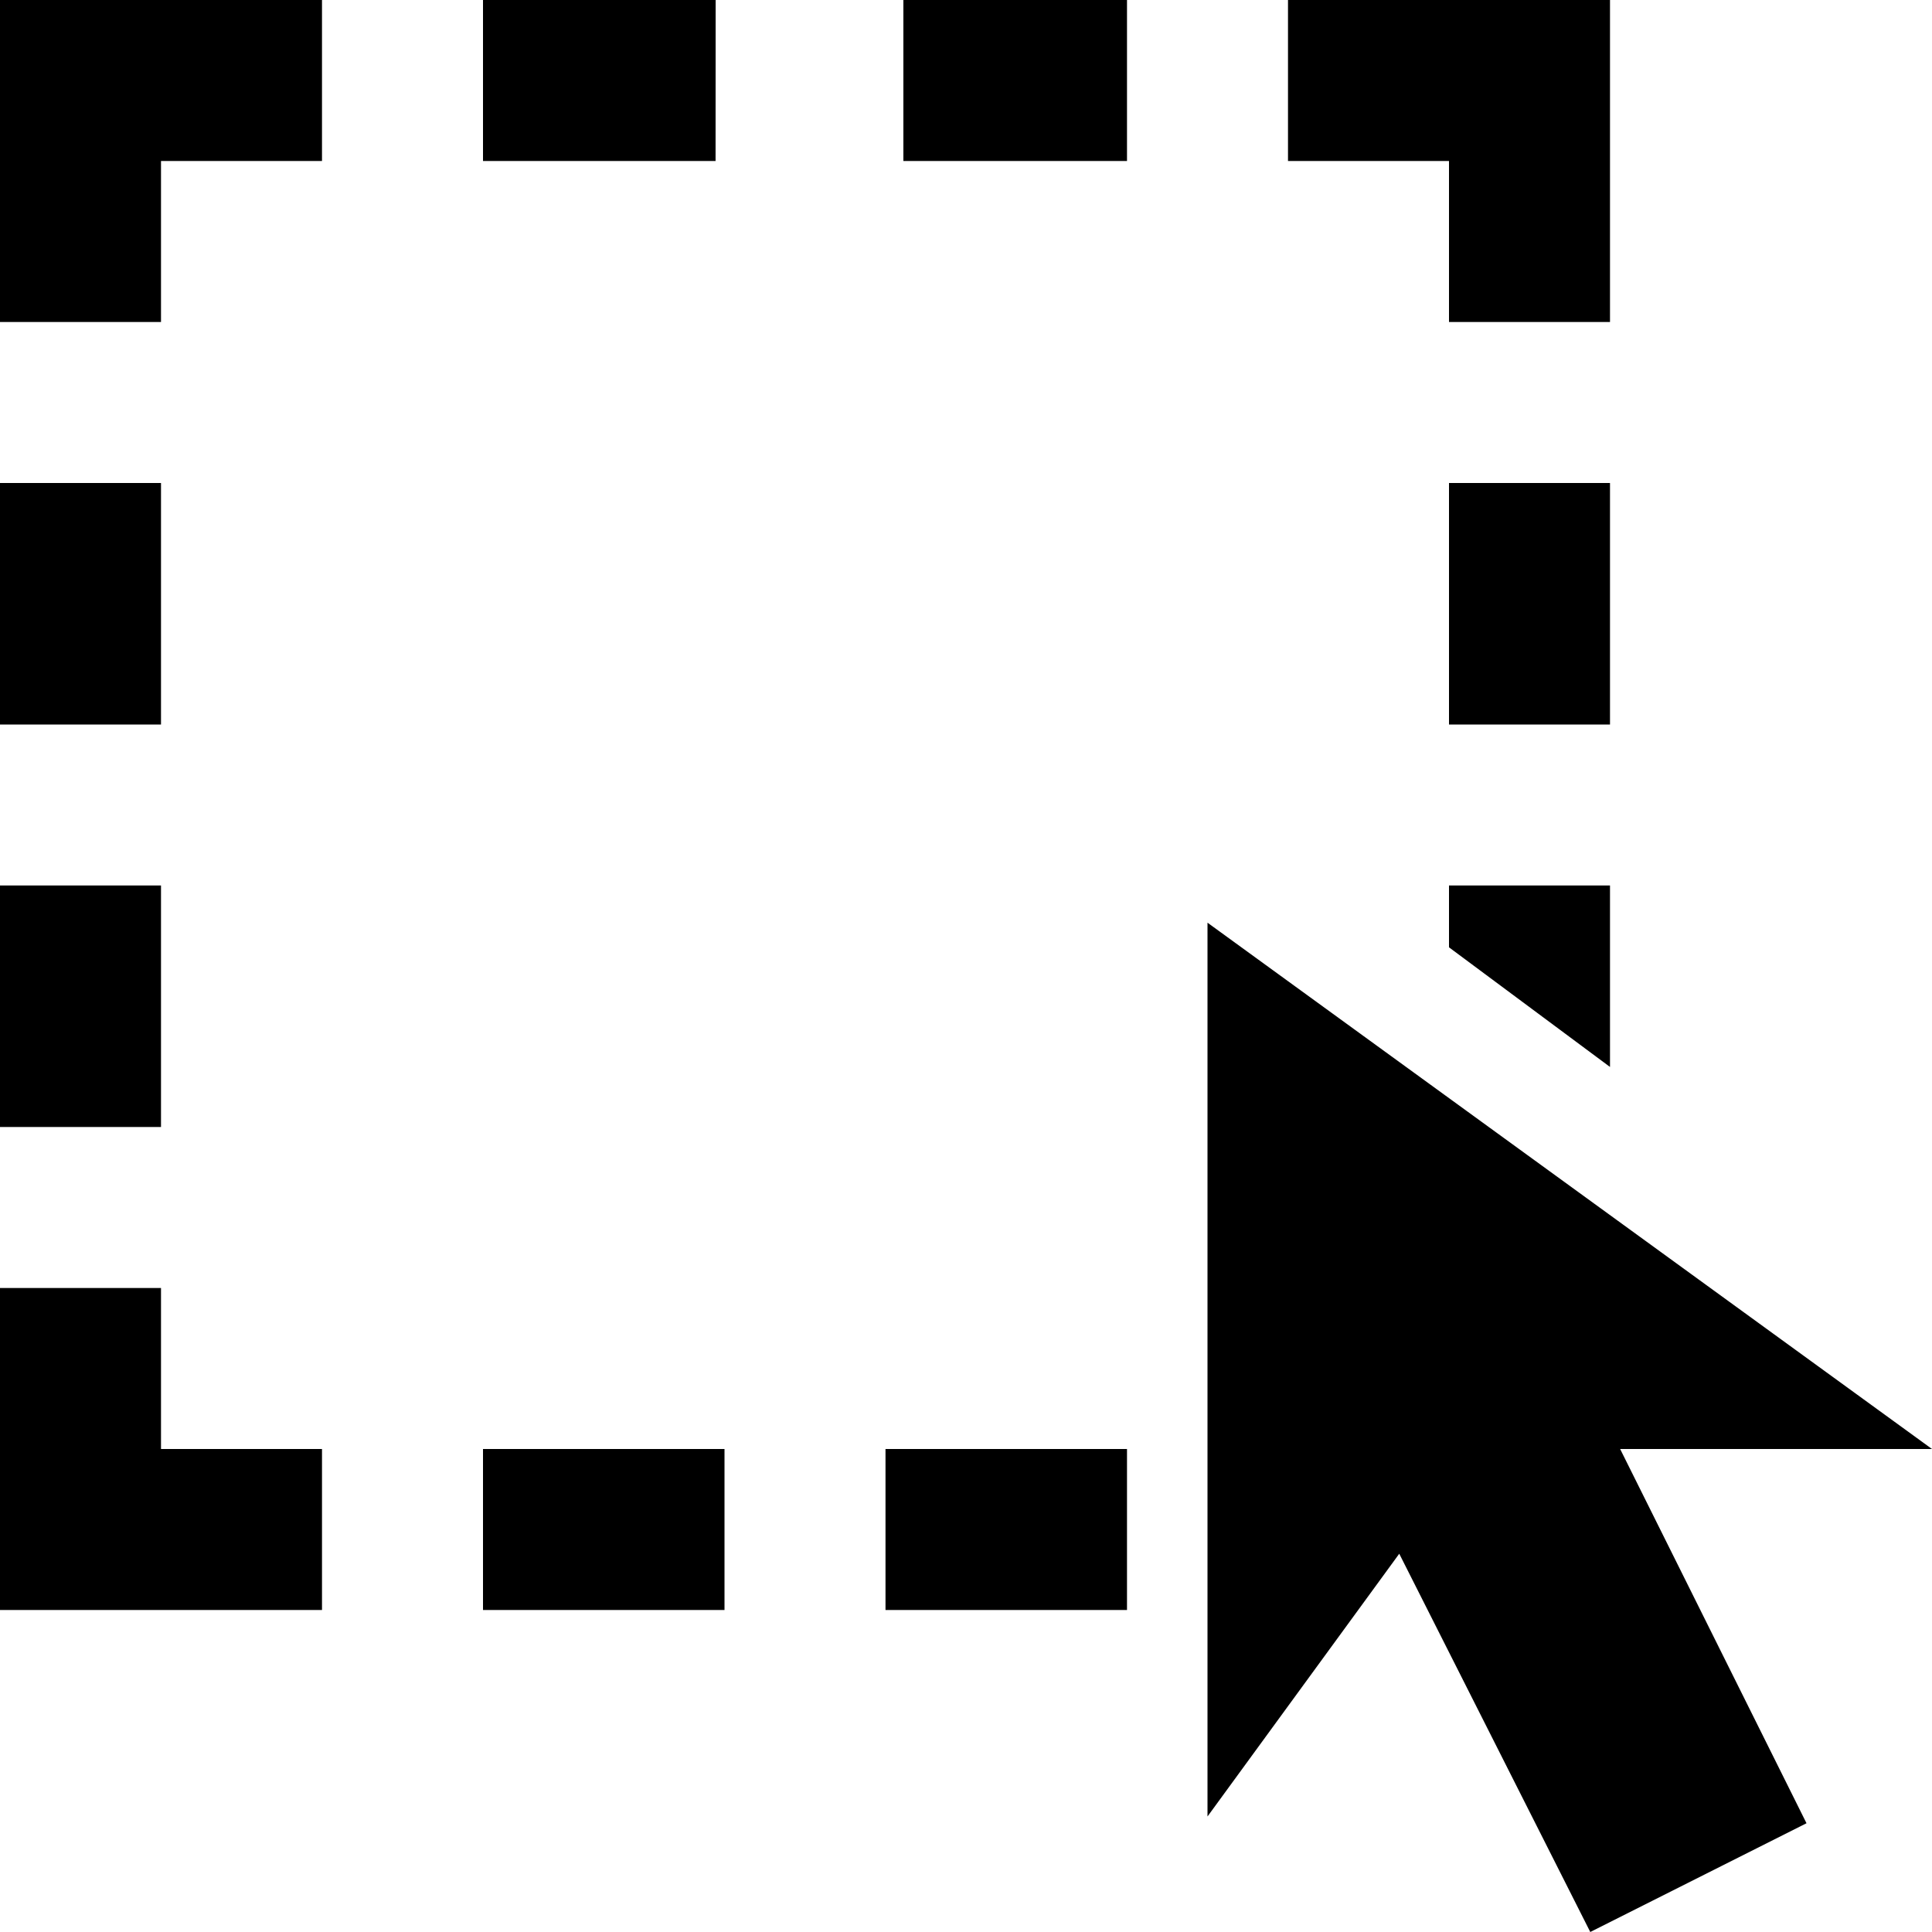 <svg xmlns="http://www.w3.org/2000/svg" viewBox="0 0 24 24"><path d="M2 9H0V6h2zm0 2H0v3h2zm9.222-9H14V0h-2.778zM8.89 0H6v2h2.889zM20 6h-2v3h2zm-9 14h3v-2h-3zm-5 0h3v-2H6zm12-8.232l2 1.486V11h-2zM24 18l-9-6.538v11.103l2.382-3.264L19.755 24l2.686-1.351L20.126 18zM0 0v4h2V2h2V0zm2 16H0v4h4v-2H2zM18 4h2V0h-4v2h2z"/></svg>